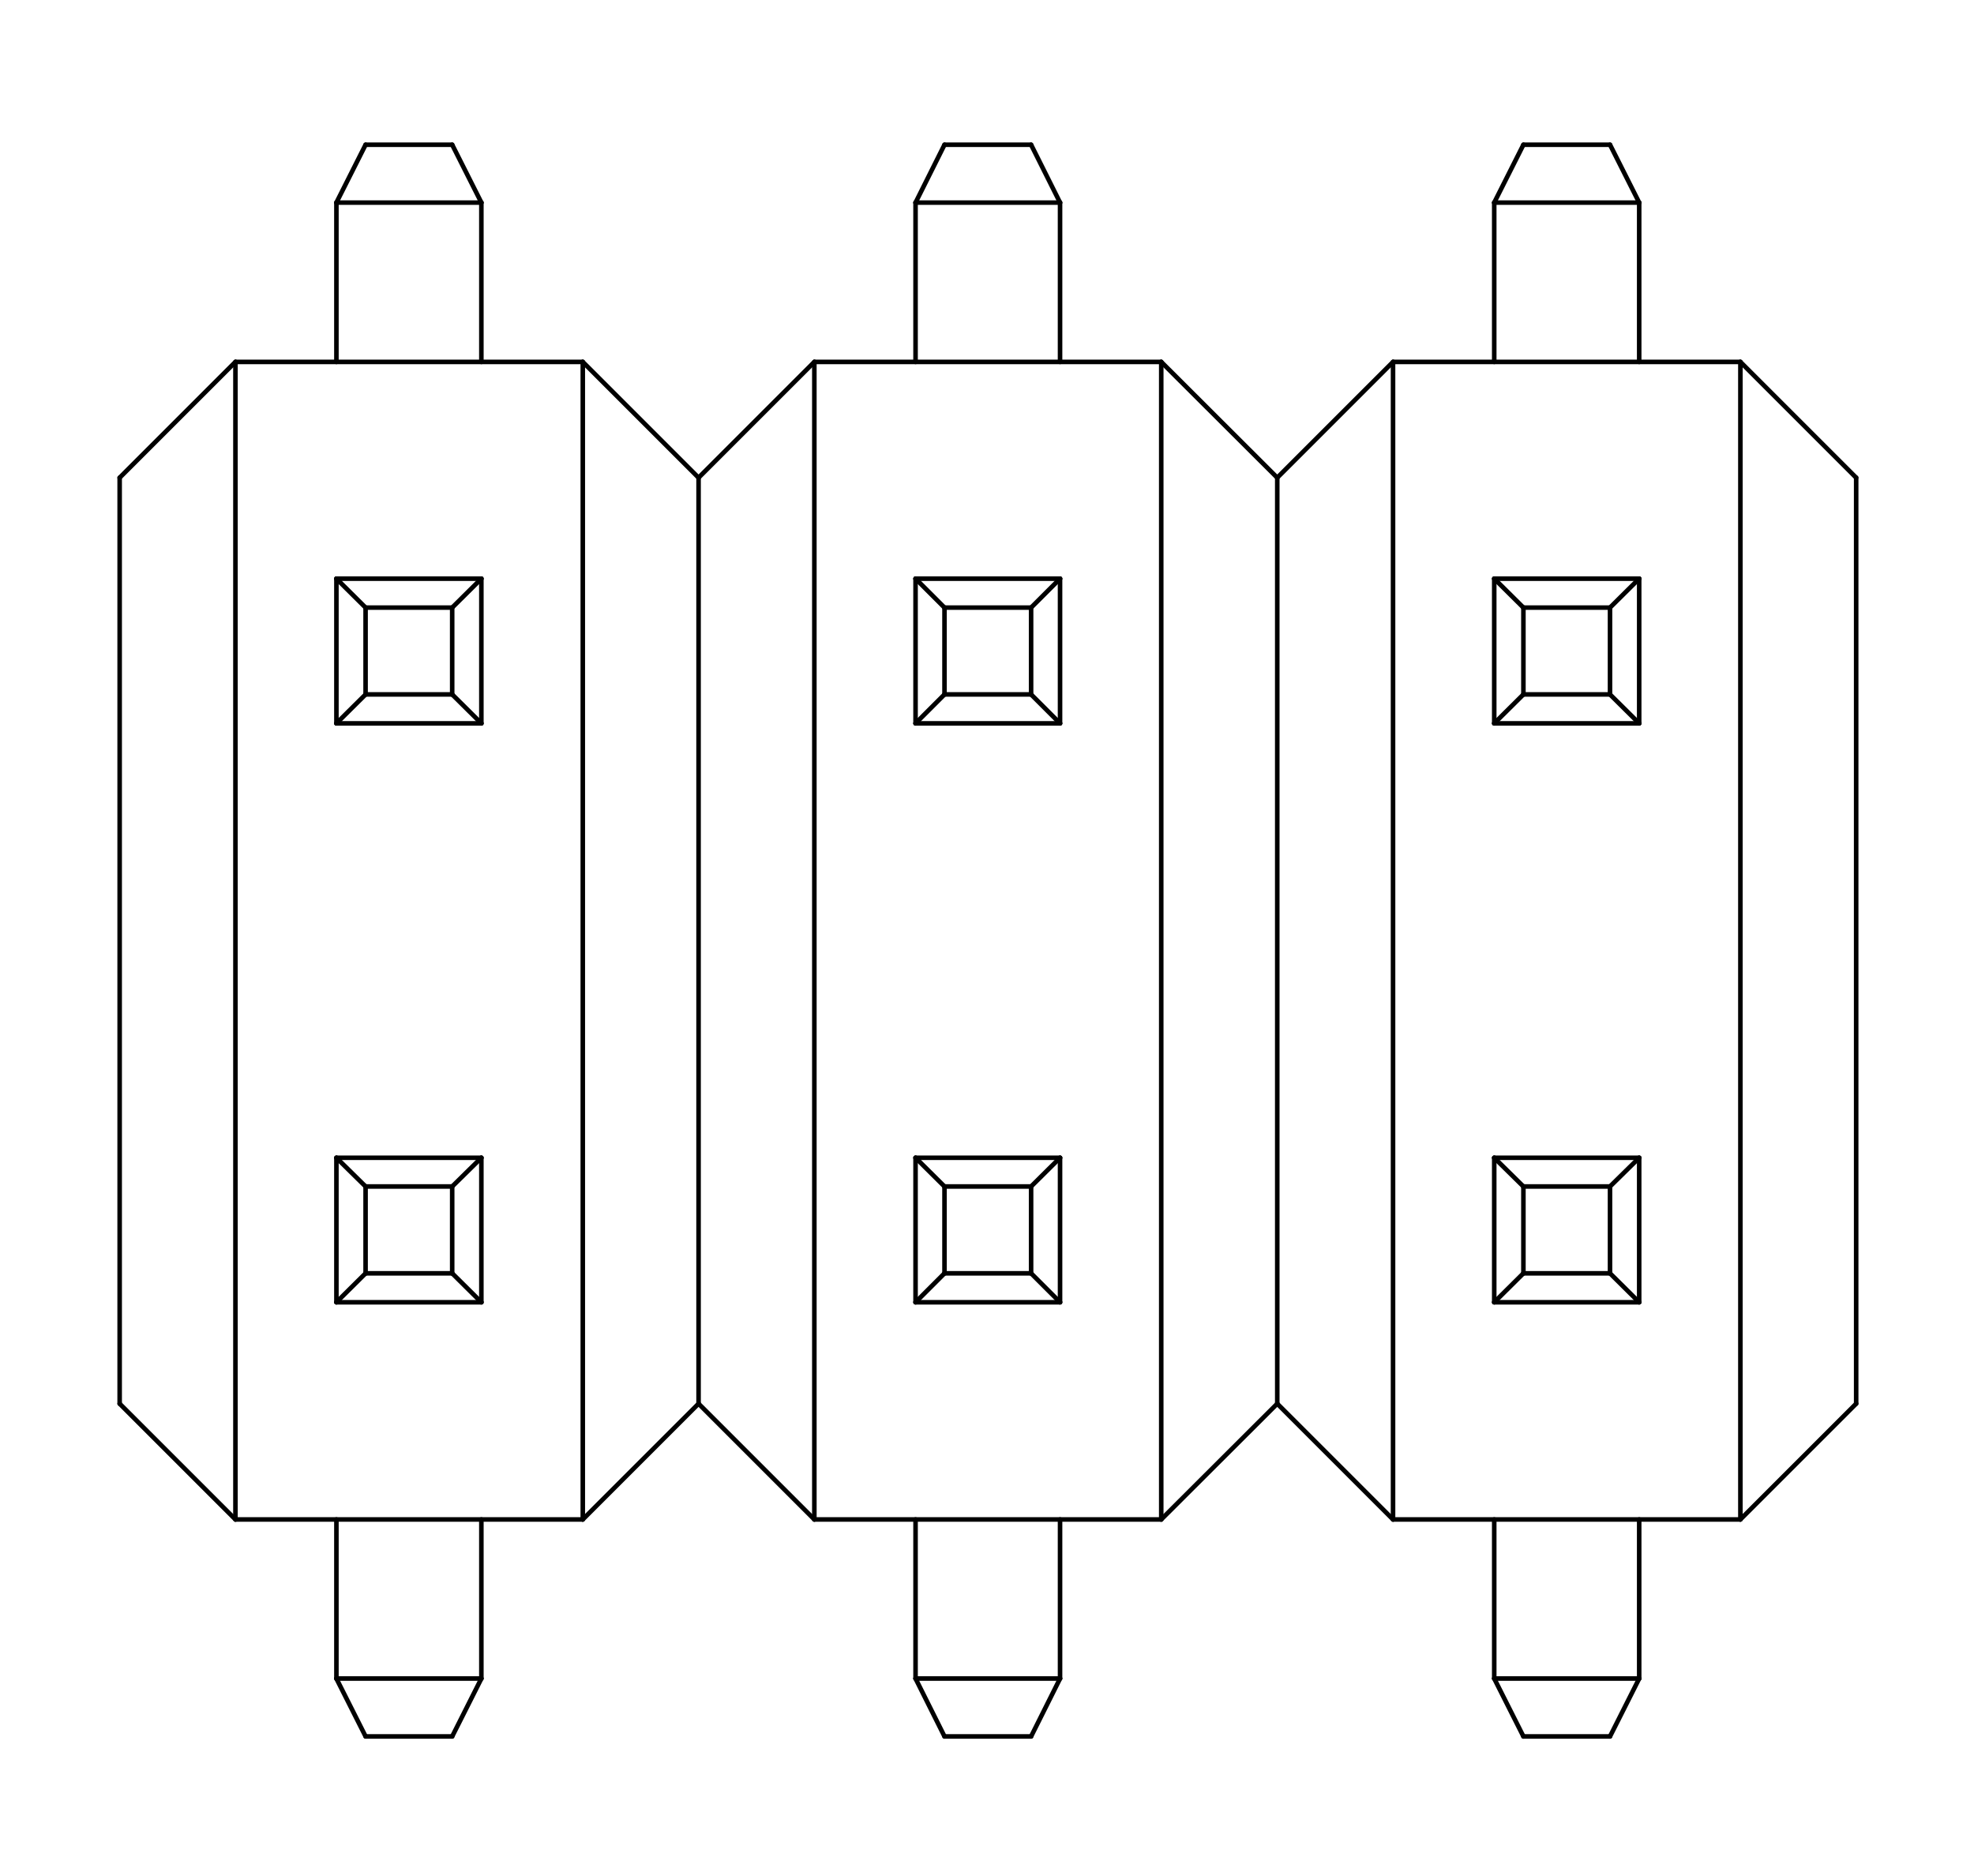 <?xml version="1.0" standalone="no"?>
 <!DOCTYPE svg PUBLIC "-//W3C//DTD SVG 1.1//EN" 
 "http://www.w3.org/Graphics/SVG/1.1/DTD/svg11.dtd"> 
<svg
  xmlns:svg="http://www.w3.org/2000/svg"
  xmlns="http://www.w3.org/2000/svg"
  xmlns:xlink="http://www.w3.org/1999/xlink"
  version="1.1"
  width="8.661mm" height="8.23mm" viewBox="0 0 8.661 8.23">
<title>SVG Image created as outline.svg date 2024/11/20 14:37:21 </title>
  <desc>Image generated by PCBNEW </desc>
<g style="fill:#000000; fill-opacity:0;stroke:#000000; stroke-opacity:1;
stroke-linecap:round; stroke-linejoin:round;"
 transform="translate(0 0) scale(1 1)">
</g>
<g style="fill:none; 
stroke:#000000; stroke-width:0.02; stroke-opacity:1; 
stroke-linecap:round; stroke-linejoin:round;">
<path d="M0.525 2.096
L0.525 6.159
" />
<path d="M1.033 1.588
L0.525 2.096
" />
<path d="M1.033 1.588
L1.033 6.667
" />
<path d="M1.033 6.667
L0.525 6.159
" />
<path d="M1.476 0.889
L1.476 1.588
" />
<path d="M1.476 0.889
L1.604 0.635
" />
<path d="M1.476 2.539
L1.604 2.666
" />
<path d="M1.476 3.174
L1.476 2.539
" />
<path d="M1.476 3.174
L1.604 3.047
" />
<path d="M1.476 5.714
L1.476 5.08
" />
<path d="M1.476 5.714
L1.604 5.587
" />
<path d="M1.476 6.667
L1.476 7.365
" />
<path d="M1.476 7.365
L1.604 7.619
" />
<path d="M1.604 3.047
L1.604 2.666
" />
<path d="M1.604 5.206
L1.476 5.08
" />
<path d="M1.604 5.587
L1.604 5.206
" />
<path d="M1.984 0.635
L1.604 0.635
" />
<path d="M1.984 0.635
L2.112 0.889
" />
<path d="M1.984 2.666
L1.604 2.666
" />
<path d="M1.984 2.666
L1.984 3.047
" />
<path d="M1.984 3.047
L1.604 3.047
" />
<path d="M1.984 5.206
L1.604 5.206
" />
<path d="M1.984 5.206
L1.984 5.587
" />
<path d="M1.984 5.587
L1.604 5.587
" />
<path d="M1.984 5.587
L2.112 5.714
" />
<path d="M1.984 7.619
L1.604 7.619
" />
<path d="M2.112 0.889
L1.476 0.889
" />
<path d="M2.112 0.889
L2.112 1.588
" />
<path d="M2.112 2.539
L1.476 2.539
" />
<path d="M2.112 2.539
L1.984 2.666
" />
<path d="M2.112 2.539
L2.112 3.174
" />
<path d="M2.112 3.174
L1.476 3.174
" />
<path d="M2.112 3.174
L1.984 3.047
" />
<path d="M2.112 5.08
L1.476 5.08
" />
<path d="M2.112 5.08
L1.984 5.206
" />
<path d="M2.112 5.08
L2.112 5.714
" />
<path d="M2.112 5.714
L1.476 5.714
" />
<path d="M2.112 6.667
L2.112 7.365
" />
<path d="M2.112 7.365
L1.476 7.365
" />
<path d="M2.112 7.365
L1.984 7.619
" />
<path d="M2.557 1.588
L1.033 1.588
" />
<path d="M2.557 1.588
L2.557 6.667
" />
<path d="M2.557 1.588
L3.065 2.096
" />
<path d="M2.557 6.667
L1.033 6.667
" />
<path d="M3.065 2.096
L3.065 6.159
" />
<path d="M3.065 2.096
L3.573 1.588
" />
<path d="M3.065 6.159
L2.557 6.667
" />
<path d="M3.573 1.588
L3.573 6.667
" />
<path d="M3.573 6.667
L3.065 6.159
" />
<path d="M4.017 0.889
L4.017 1.588
" />
<path d="M4.017 0.889
L4.144 0.635
" />
<path d="M4.017 2.539
L4.144 2.666
" />
<path d="M4.017 3.174
L4.017 2.539
" />
<path d="M4.017 3.174
L4.144 3.047
" />
<path d="M4.017 5.714
L4.017 5.08
" />
<path d="M4.017 5.714
L4.144 5.587
" />
<path d="M4.017 6.667
L4.017 7.365
" />
<path d="M4.017 7.365
L4.144 7.619
" />
<path d="M4.144 3.047
L4.144 2.666
" />
<path d="M4.144 5.206
L4.017 5.08
" />
<path d="M4.144 5.587
L4.144 5.206
" />
<path d="M4.524 0.635
L4.144 0.635
" />
<path d="M4.524 0.635
L4.651 0.889
" />
<path d="M4.524 2.666
L4.144 2.666
" />
<path d="M4.524 2.666
L4.524 3.047
" />
<path d="M4.524 3.047
L4.144 3.047
" />
<path d="M4.524 5.206
L4.144 5.206
" />
<path d="M4.524 5.206
L4.524 5.587
" />
<path d="M4.524 5.587
L4.144 5.587
" />
<path d="M4.524 5.587
L4.651 5.714
" />
<path d="M4.524 7.619
L4.144 7.619
" />
<path d="M4.651 0.889
L4.017 0.889
" />
<path d="M4.651 0.889
L4.651 1.588
" />
<path d="M4.651 2.539
L4.017 2.539
" />
<path d="M4.651 2.539
L4.524 2.666
" />
<path d="M4.651 2.539
L4.651 3.174
" />
<path d="M4.651 3.174
L4.017 3.174
" />
<path d="M4.651 3.174
L4.524 3.047
" />
<path d="M4.651 5.08
L4.017 5.08
" />
<path d="M4.651 5.08
L4.524 5.206
" />
<path d="M4.651 5.08
L4.651 5.714
" />
<path d="M4.651 5.714
L4.017 5.714
" />
<path d="M4.651 6.667
L4.651 7.365
" />
<path d="M4.651 7.365
L4.017 7.365
" />
<path d="M4.651 7.365
L4.524 7.619
" />
<path d="M5.095 1.588
L3.573 1.588
" />
<path d="M5.095 1.588
L5.095 6.667
" />
<path d="M5.095 1.588
L5.604 2.096
" />
<path d="M5.095 6.667
L3.573 6.667
" />
<path d="M5.604 2.096
L5.604 6.159
" />
<path d="M5.604 2.096
L6.112 1.588
" />
<path d="M5.604 6.159
L5.095 6.667
" />
<path d="M6.112 1.588
L6.112 6.667
" />
<path d="M6.112 6.667
L5.604 6.159
" />
<path d="M6.556 0.889
L6.556 1.588
" />
<path d="M6.556 0.889
L6.684 0.635
" />
<path d="M6.556 2.539
L6.684 2.666
" />
<path d="M6.556 3.174
L6.556 2.539
" />
<path d="M6.556 3.174
L6.684 3.047
" />
<path d="M6.556 5.714
L6.556 5.08
" />
<path d="M6.556 5.714
L6.684 5.587
" />
<path d="M6.556 6.667
L6.556 7.365
" />
<path d="M6.556 7.365
L6.684 7.619
" />
<path d="M6.684 3.047
L6.684 2.666
" />
<path d="M6.684 5.206
L6.556 5.08
" />
<path d="M6.684 5.587
L6.684 5.206
" />
<path d="M7.064 0.635
L6.684 0.635
" />
<path d="M7.064 0.635
L7.192 0.889
" />
<path d="M7.064 2.666
L6.684 2.666
" />
<path d="M7.064 2.666
L7.064 3.047
" />
<path d="M7.064 3.047
L6.684 3.047
" />
<path d="M7.064 5.206
L6.684 5.206
" />
<path d="M7.064 5.206
L7.064 5.587
" />
<path d="M7.064 5.587
L6.684 5.587
" />
<path d="M7.064 5.587
L7.192 5.714
" />
<path d="M7.064 7.619
L6.684 7.619
" />
<path d="M7.192 0.889
L6.556 0.889
" />
<path d="M7.192 0.889
L7.192 1.588
" />
<path d="M7.192 2.539
L6.556 2.539
" />
<path d="M7.192 2.539
L7.064 2.666
" />
<path d="M7.192 2.539
L7.192 3.174
" />
<path d="M7.192 3.174
L6.556 3.174
" />
<path d="M7.192 3.174
L7.064 3.047
" />
<path d="M7.192 5.08
L6.556 5.08
" />
<path d="M7.192 5.08
L7.064 5.206
" />
<path d="M7.192 5.08
L7.192 5.714
" />
<path d="M7.192 5.714
L6.556 5.714
" />
<path d="M7.192 6.667
L7.192 7.365
" />
<path d="M7.192 7.365
L6.556 7.365
" />
<path d="M7.192 7.365
L7.064 7.619
" />
<path d="M7.636 1.588
L6.112 1.588
" />
<path d="M7.636 1.588
L7.636 6.667
" />
<path d="M7.636 6.667
L6.112 6.667
" />
<path d="M8.144 2.096
L7.636 1.588
" />
<path d="M8.144 2.096
L8.144 6.159
" />
<path d="M8.144 6.159
L7.636 6.667
" />
</g> 
</svg>
